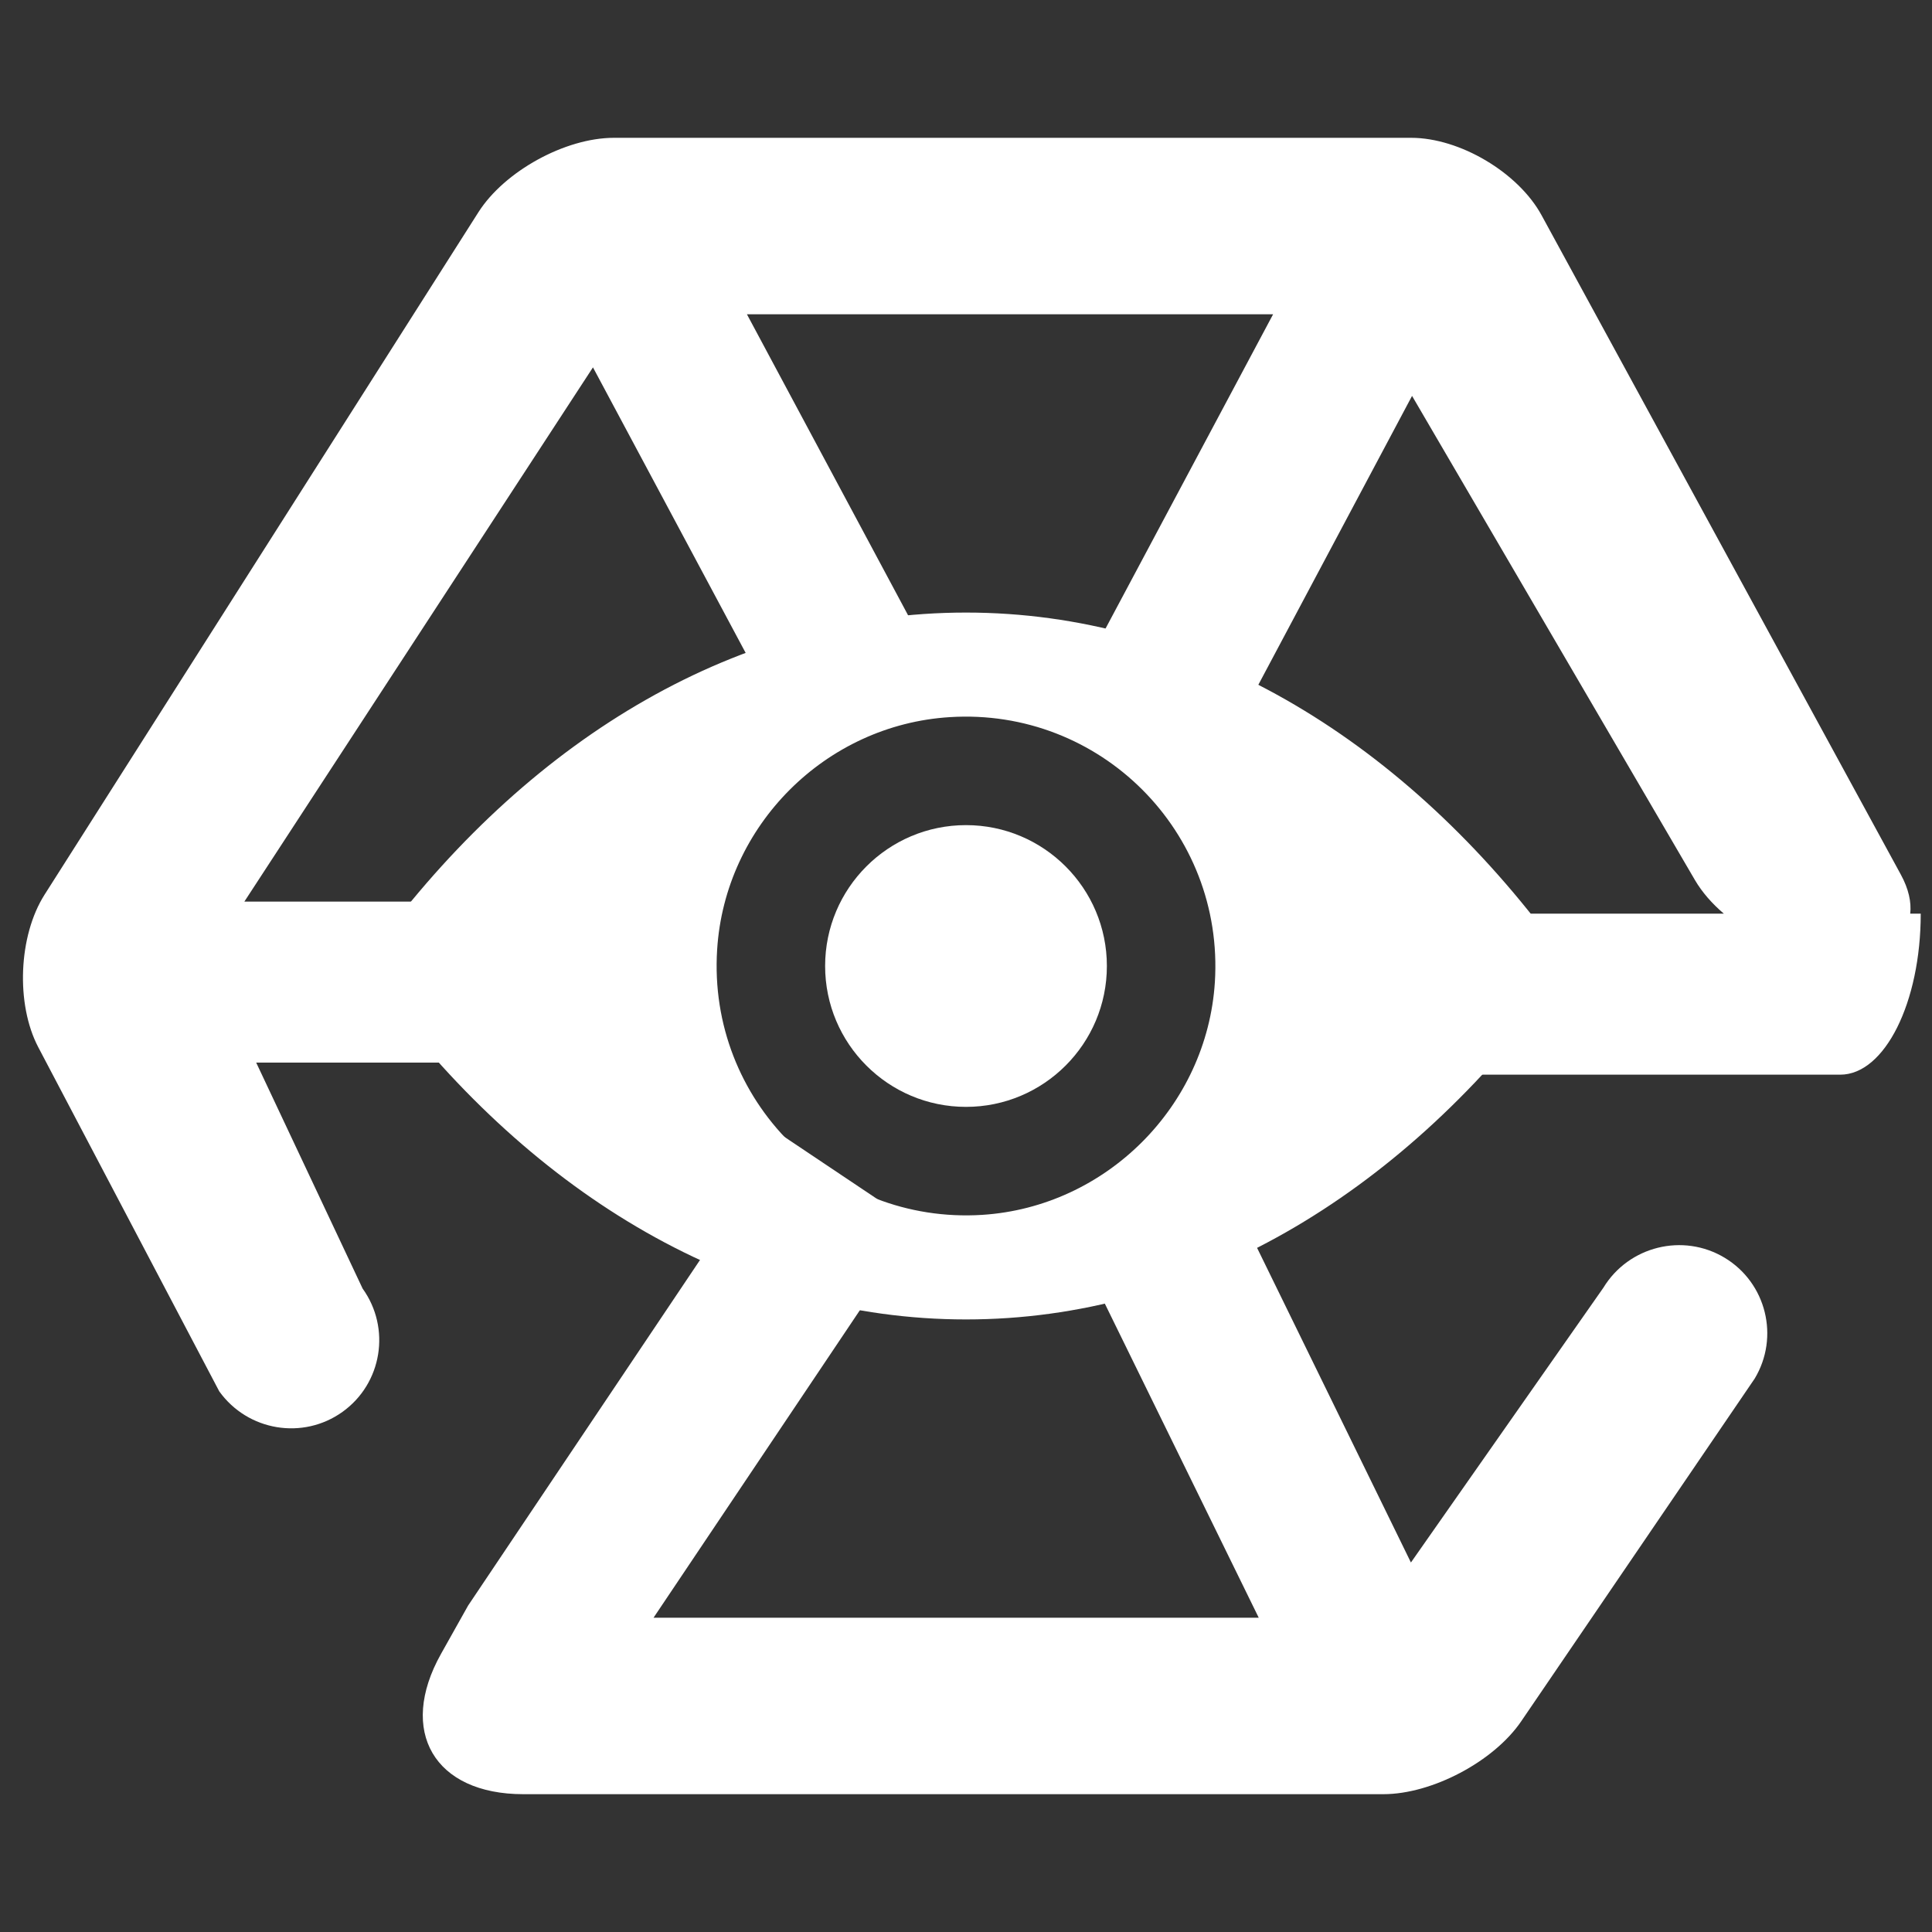 <?xml version="1.0" encoding="UTF-8" standalone="no"?><!-- Generator: Gravit.io --><svg xmlns="http://www.w3.org/2000/svg" xmlns:xlink="http://www.w3.org/1999/xlink" style="isolation:isolate" viewBox="0 0 48 48" width="48pt" height="48pt"><rect x="0" y="0" width="48" height="48" fill="#333333" stroke="none"/><linearGradient id="_lgradient_62" x1="0.103" y1="0.728" x2="0.894" y2="0.257" gradientTransform="matrix(0,-41.153,47.15,0,0.57,44.576)" gradientUnits="userSpaceOnUse"><stop offset="0%" stop-opacity="1" style="stop-color:rgb(255,255,255)"/><stop offset="98.261%" stop-opacity="1" style="stop-color:rgb(255,255,255)"/></linearGradient><path d=" M 42.829 22.7 C 42.534 22.449 42.285 22.164 42.108 21.861 L 35.082 9.836 L 35.082 9.836 L 30.77 17.94 L 29.82 19.71 L 26.29 17.82 L 27.23 16.06 L 31.63 7.808 L 18.557 7.808 L 18.557 7.808 L 18.557 7.808 L 22.44 15.06 L 23.38 16.82 L 19.85 18.71 L 18.91 16.94 L 14.732 9.127 L 6.071 22.4 L 11 22.4 L 13 22.4 L 13 26.4 L 11 26.4 L 6.365 26.4 L 6.365 26.4 L 6.365 26.4 L 9.009 32.014 L 9.009 32.014 L 9.009 32.014 C 9.717 33 9.493 34.372 8.51 35.077 L 8.51 35.077 C 7.527 35.782 6.155 35.554 5.447 34.567 L 5.447 34.567 L 0.951 26.018 C 0.388 24.947 0.458 23.249 1.107 22.228 L 11.885 5.274 C 12.534 4.253 14.043 3.424 15.253 3.424 L 35.059 3.424 C 36.269 3.424 37.721 4.286 38.3 5.348 L 47.228 21.733 C 47.419 22.083 47.491 22.414 47.459 22.7 L 47.72 22.7 L 47.72 22.7 C 47.72 24.908 46.824 26.7 45.72 26.7 L 45.72 26.7 L 36.56 26.7 L 34.56 26.7 L 34.56 22.7 L 36.56 22.7 L 42.829 22.7 Z  M 16.237 40.192 L 31.273 40.192 L 31.273 40.192 L 31.273 40.192 L 27.2 31.88 L 26.32 30.08 L 29.92 28.32 L 30.8 30.12 L 35.054 38.82 L 39.835 31.994 L 39.835 31.994 L 39.835 31.994 L 39.835 31.994 L 39.835 31.994 C 40.464 30.96 41.814 30.626 42.849 31.249 L 42.849 31.249 C 43.883 31.872 44.217 33.218 43.594 34.252 L 43.594 34.252 L 37.794 42.765 C 37.113 43.765 35.578 44.576 34.368 44.576 L 13.368 44.576 L 13.368 44.576 L 13 44.576 C 10.792 44.576 9.877 43.013 10.958 41.088 L 11.63 39.89 L 18.34 29.89 L 19.45 28.22 L 22.78 30.45 L 21.66 32.11 L 16.237 40.192 L 16.237 40.192 Z " fill-rule="evenodd" fill="url(#_lgradient_62)"/><linearGradient id="_lgradient_63" x1="0.221" y1="0.047" x2="0.902" y2="0.906" gradientTransform="matrix(29.462,0,0,17.562,9.269,15.219)" gradientUnits="userSpaceOnUse"><stop offset="2.609%" stop-opacity="1" style="stop-color:rgb(255,255,255)"/><stop offset="98.696%" stop-opacity="1" style="stop-color:rgb(255,255,255)"/></linearGradient><path d=" M 24 15.219 C 18.371 15.219 13.266 18.299 9.5 23.301 C 9.192 23.711 9.192 24.283 9.5 24.693 C 13.266 29.701 18.371 32.781 24 32.781 C 29.629 32.781 34.734 29.701 38.5 24.699 C 38.808 24.289 38.808 23.717 38.5 23.307 C 34.734 18.299 29.629 15.219 24 15.219 Z  M 24.404 30.183 C 20.667 30.419 17.581 27.339 17.817 23.596 C 18.009 20.51 20.51 18.009 23.596 17.817 C 27.333 17.581 30.419 20.661 30.183 24.404 C 29.985 27.483 27.483 29.985 24.404 30.183 Z  M 24.217 27.327 C 22.204 27.453 20.541 25.796 20.673 23.783 C 20.776 22.12 22.126 20.776 23.789 20.667 C 25.802 20.541 27.465 22.198 27.333 24.211 C 27.224 25.88 25.874 27.224 24.217 27.327 Z " fill="url(#_lgradient_63)"/><linearGradient id="_lgradient_64" x1="-0" y1="0.5" x2="1" y2="0.5" gradientTransform="matrix(7,0,0,7,20.5,20.5)" gradientUnits="userSpaceOnUse"><stop offset="0%" stop-opacity="1" style="stop-color:rgb(255,255,255)"/><stop offset="98.696%" stop-opacity="1" style="stop-color:rgb(255,255,255)"/></linearGradient><path d=" M 20.5 24 C 20.5 22.068 22.068 20.5 24 20.5 C 25.932 20.5 27.5 22.068 27.5 24 C 27.5 25.932 25.932 27.5 24 27.5 C 22.068 27.5 20.5 25.932 20.5 24 Z " fill="url(#_lgradient_64)"/></svg>